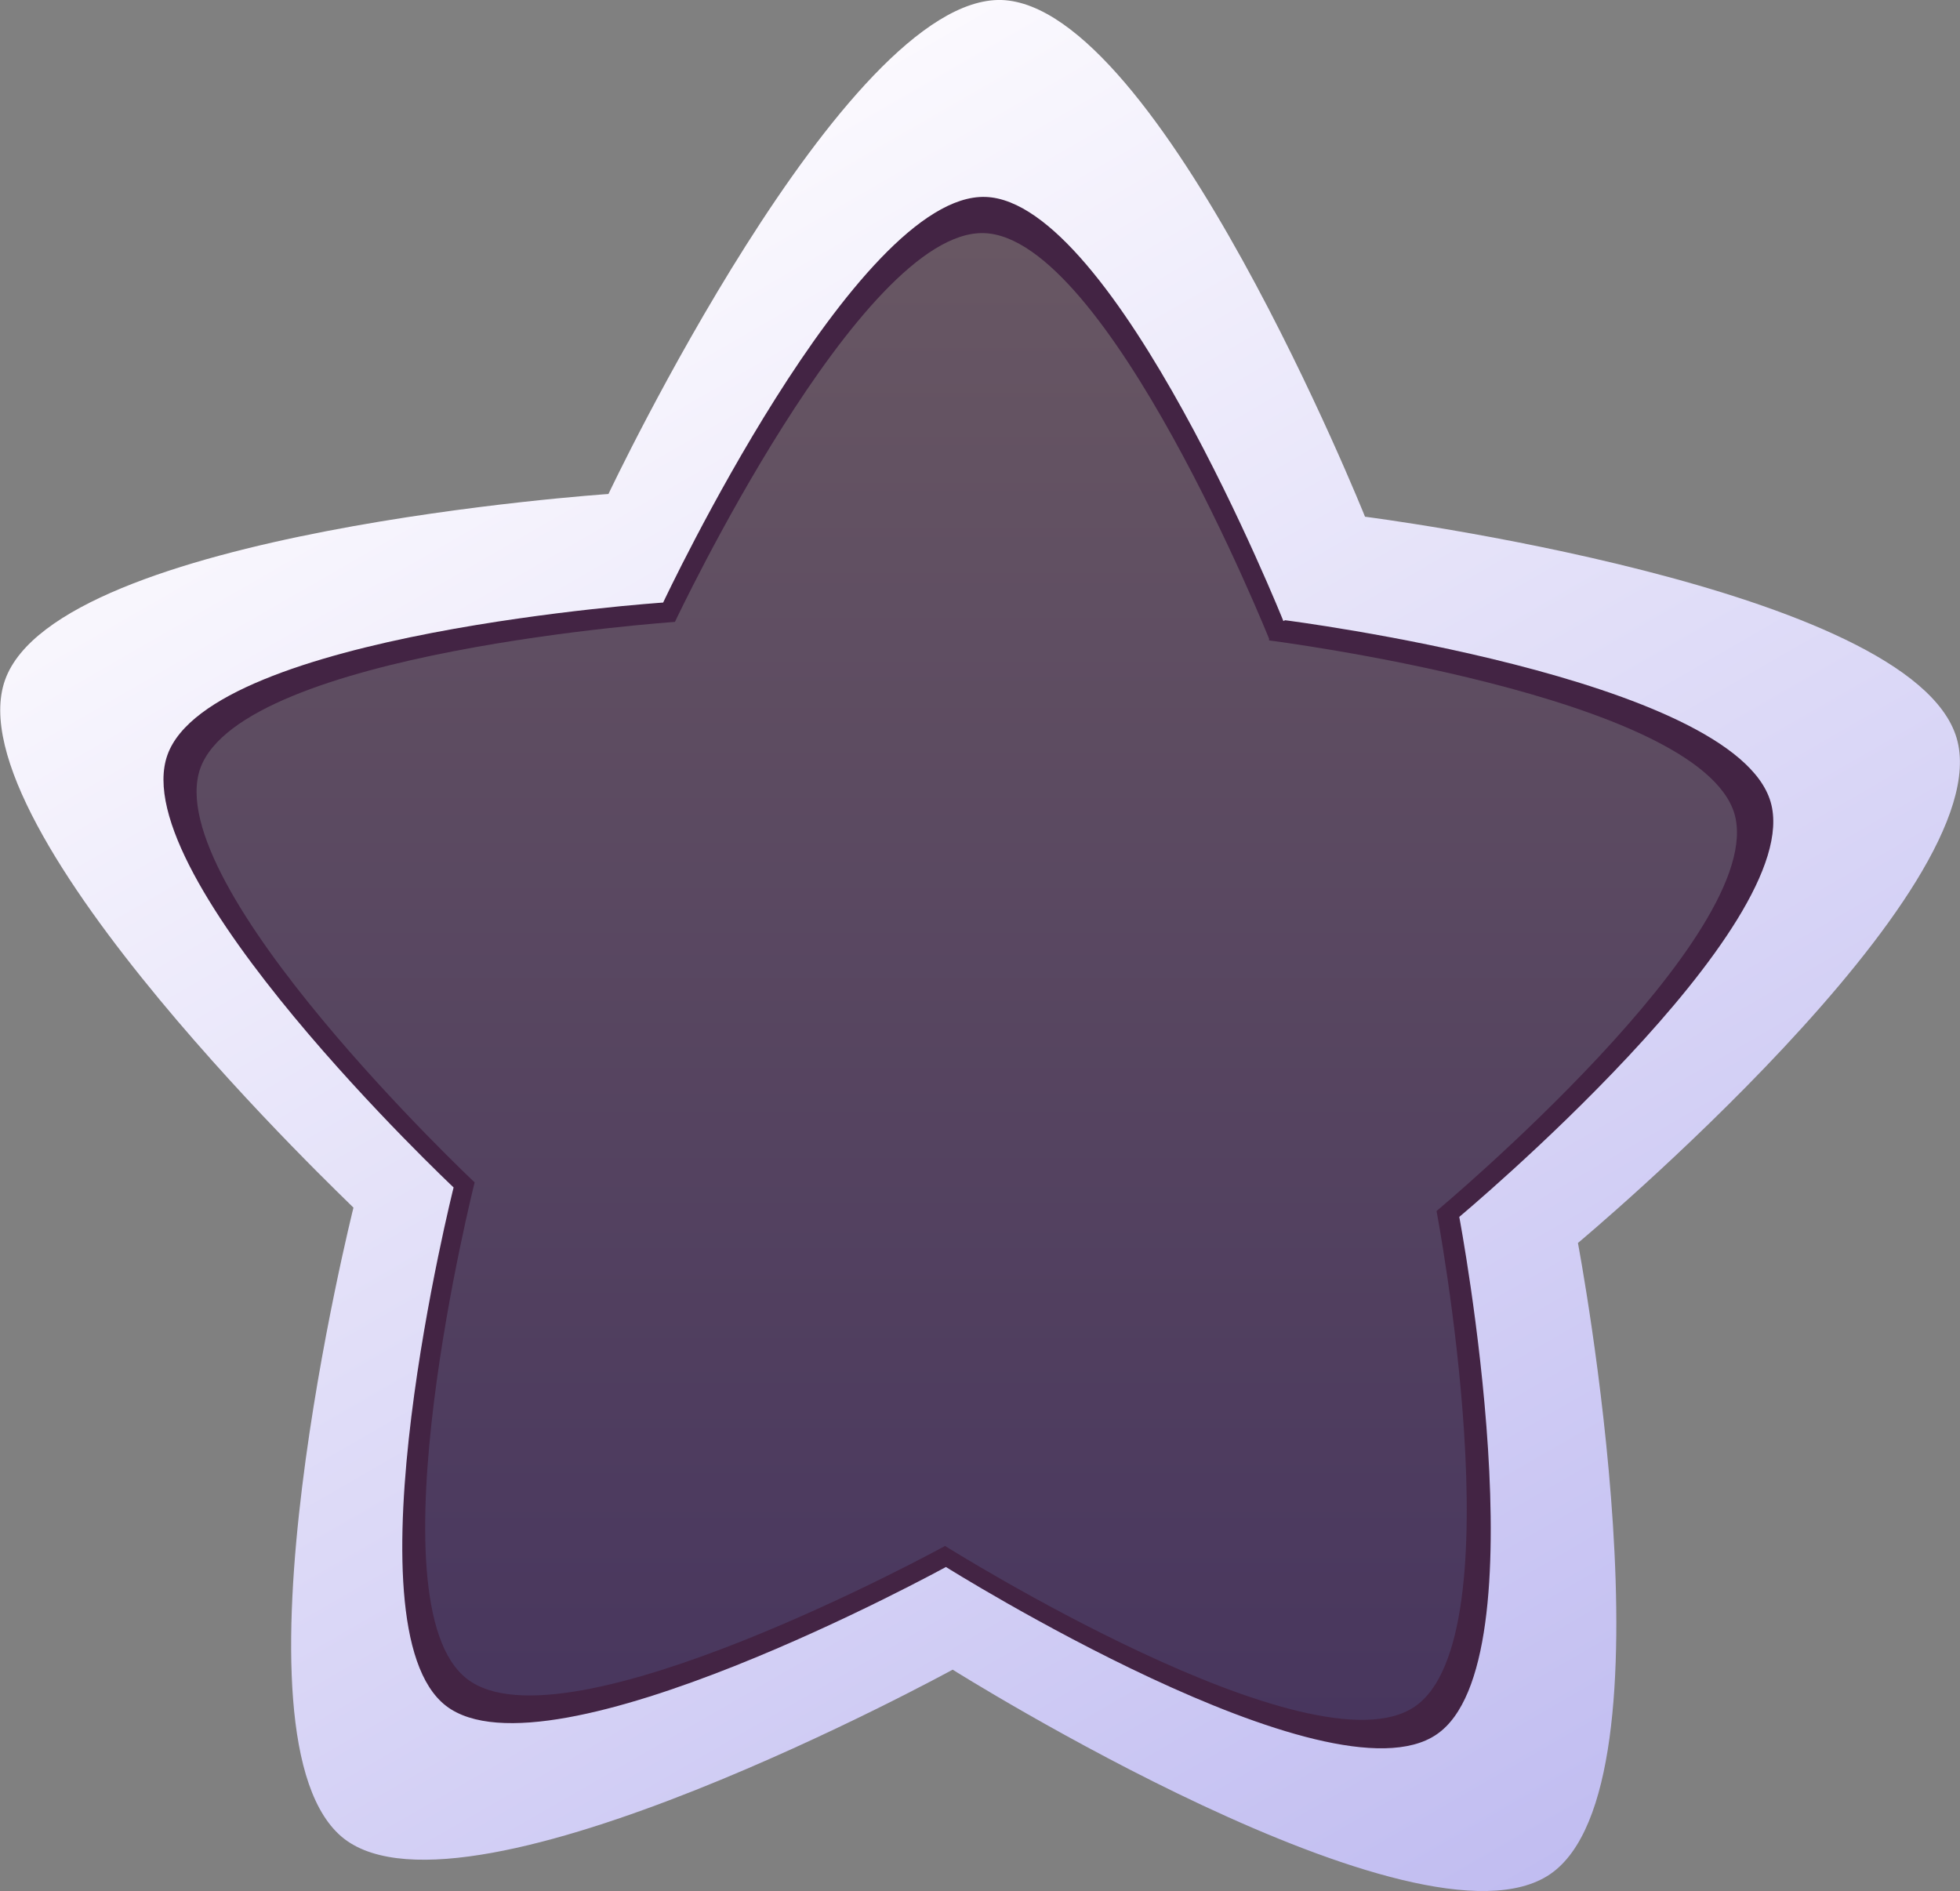<?xml version="1.0" encoding="UTF-8"?>
<svg id="Layer_2" data-name="Layer 2" xmlns="http://www.w3.org/2000/svg" xmlns:xlink="http://www.w3.org/1999/xlink" viewBox="0 0 23.29 22.47">
  <rect x="0" y="0" width="23.29" height="22.47" fill="#808080" stroke="none"/>
  <defs>
    <style>
      .cls-1 {
        fill: url(#_Áåçûìÿííûé_ãðàäèåíò_202);
      }

      .cls-1, .cls-2, .cls-3 {
        fill-rule: evenodd;
      }

      .cls-2 {
        fill: url(#_Áåçûìÿííûé_ãðàäèåíò_101);
      }

      .cls-3 {
        fill: #432444;
      }
    </style>
    <linearGradient id="_Áåçûìÿííûé_ãðàäèåíò_101" data-name="Áåçûìÿííûé ãðàäèåíò 101" x1="17.85" y1="22.6" x2="6.49" y2="2.93" gradientUnits="userSpaceOnUse">
      <stop offset="0" stop-color="#c1bdf1"/>
      <stop offset="1" stop-color="#fbf9fe"/>
    </linearGradient>
    <linearGradient id="_Áåçûìÿííûé_ãðàäèåíò_202" data-name="Áåçûìÿííûé ãðàäèåíò 202" x1="11.48" y1="20.45" x2="11.48" y2="2.79" gradientUnits="userSpaceOnUse">
      <stop offset="0" stop-color="#48365e"/>
      <stop offset="1" stop-color="#685763"/>
    </linearGradient>
  </defs>
  <g id="space_background" data-name="space background">
    <g id="star-nofill">
      <path class="cls-2" d="M16.22,6.14s6.5,.83,7.03,2.63-4.5,6-4.5,6c0,0,1.22,6.44-.33,7.5-1.55,1.06-7.1-2.43-7.1-2.43,0,0-5.75,3.15-7.23,2.01-1.48-1.15,.11-7.5,.11-7.5C4.2,14.34-.57,9.85,.06,8.08c.63-1.77,7.17-2.21,7.17-2.21C7.23,5.87,10.03-.05,11.9,0c1.88,.06,4.32,6.14,4.32,6.14Z"/>
      <path class="cls-3" d="M15.27,7.37s5.34,.68,5.77,2.16c.43,1.48-3.7,4.93-3.7,4.93,0,0,1,5.29-.27,6.15-1.27,.87-5.83-1.99-5.83-1.99,0,0-4.72,2.59-5.94,1.65-1.22-.94,.09-6.16,.09-6.16,0,0-3.92-3.69-3.4-5.14,.52-1.45,5.89-1.81,5.89-1.81,0,0,2.29-4.87,3.83-4.82s3.54,5.04,3.54,5.04Z"/>
      <path class="cls-1" d="M15.08,7.61s5.11,.65,5.53,2.06c.41,1.42-3.54,4.72-3.54,4.72,0,0,.96,5.06-.26,5.89-1.22,.83-5.58-1.91-5.58-1.91,0,0-4.52,2.48-5.68,1.58-1.17-.9,.09-5.9,.09-5.9,0,0-3.75-3.53-3.26-4.92,.5-1.39,5.64-1.74,5.64-1.74,0,0,2.2-4.66,3.67-4.62,1.47,.04,3.39,4.82,3.39,4.82Z"/>
    </g>
  </g>
</svg>